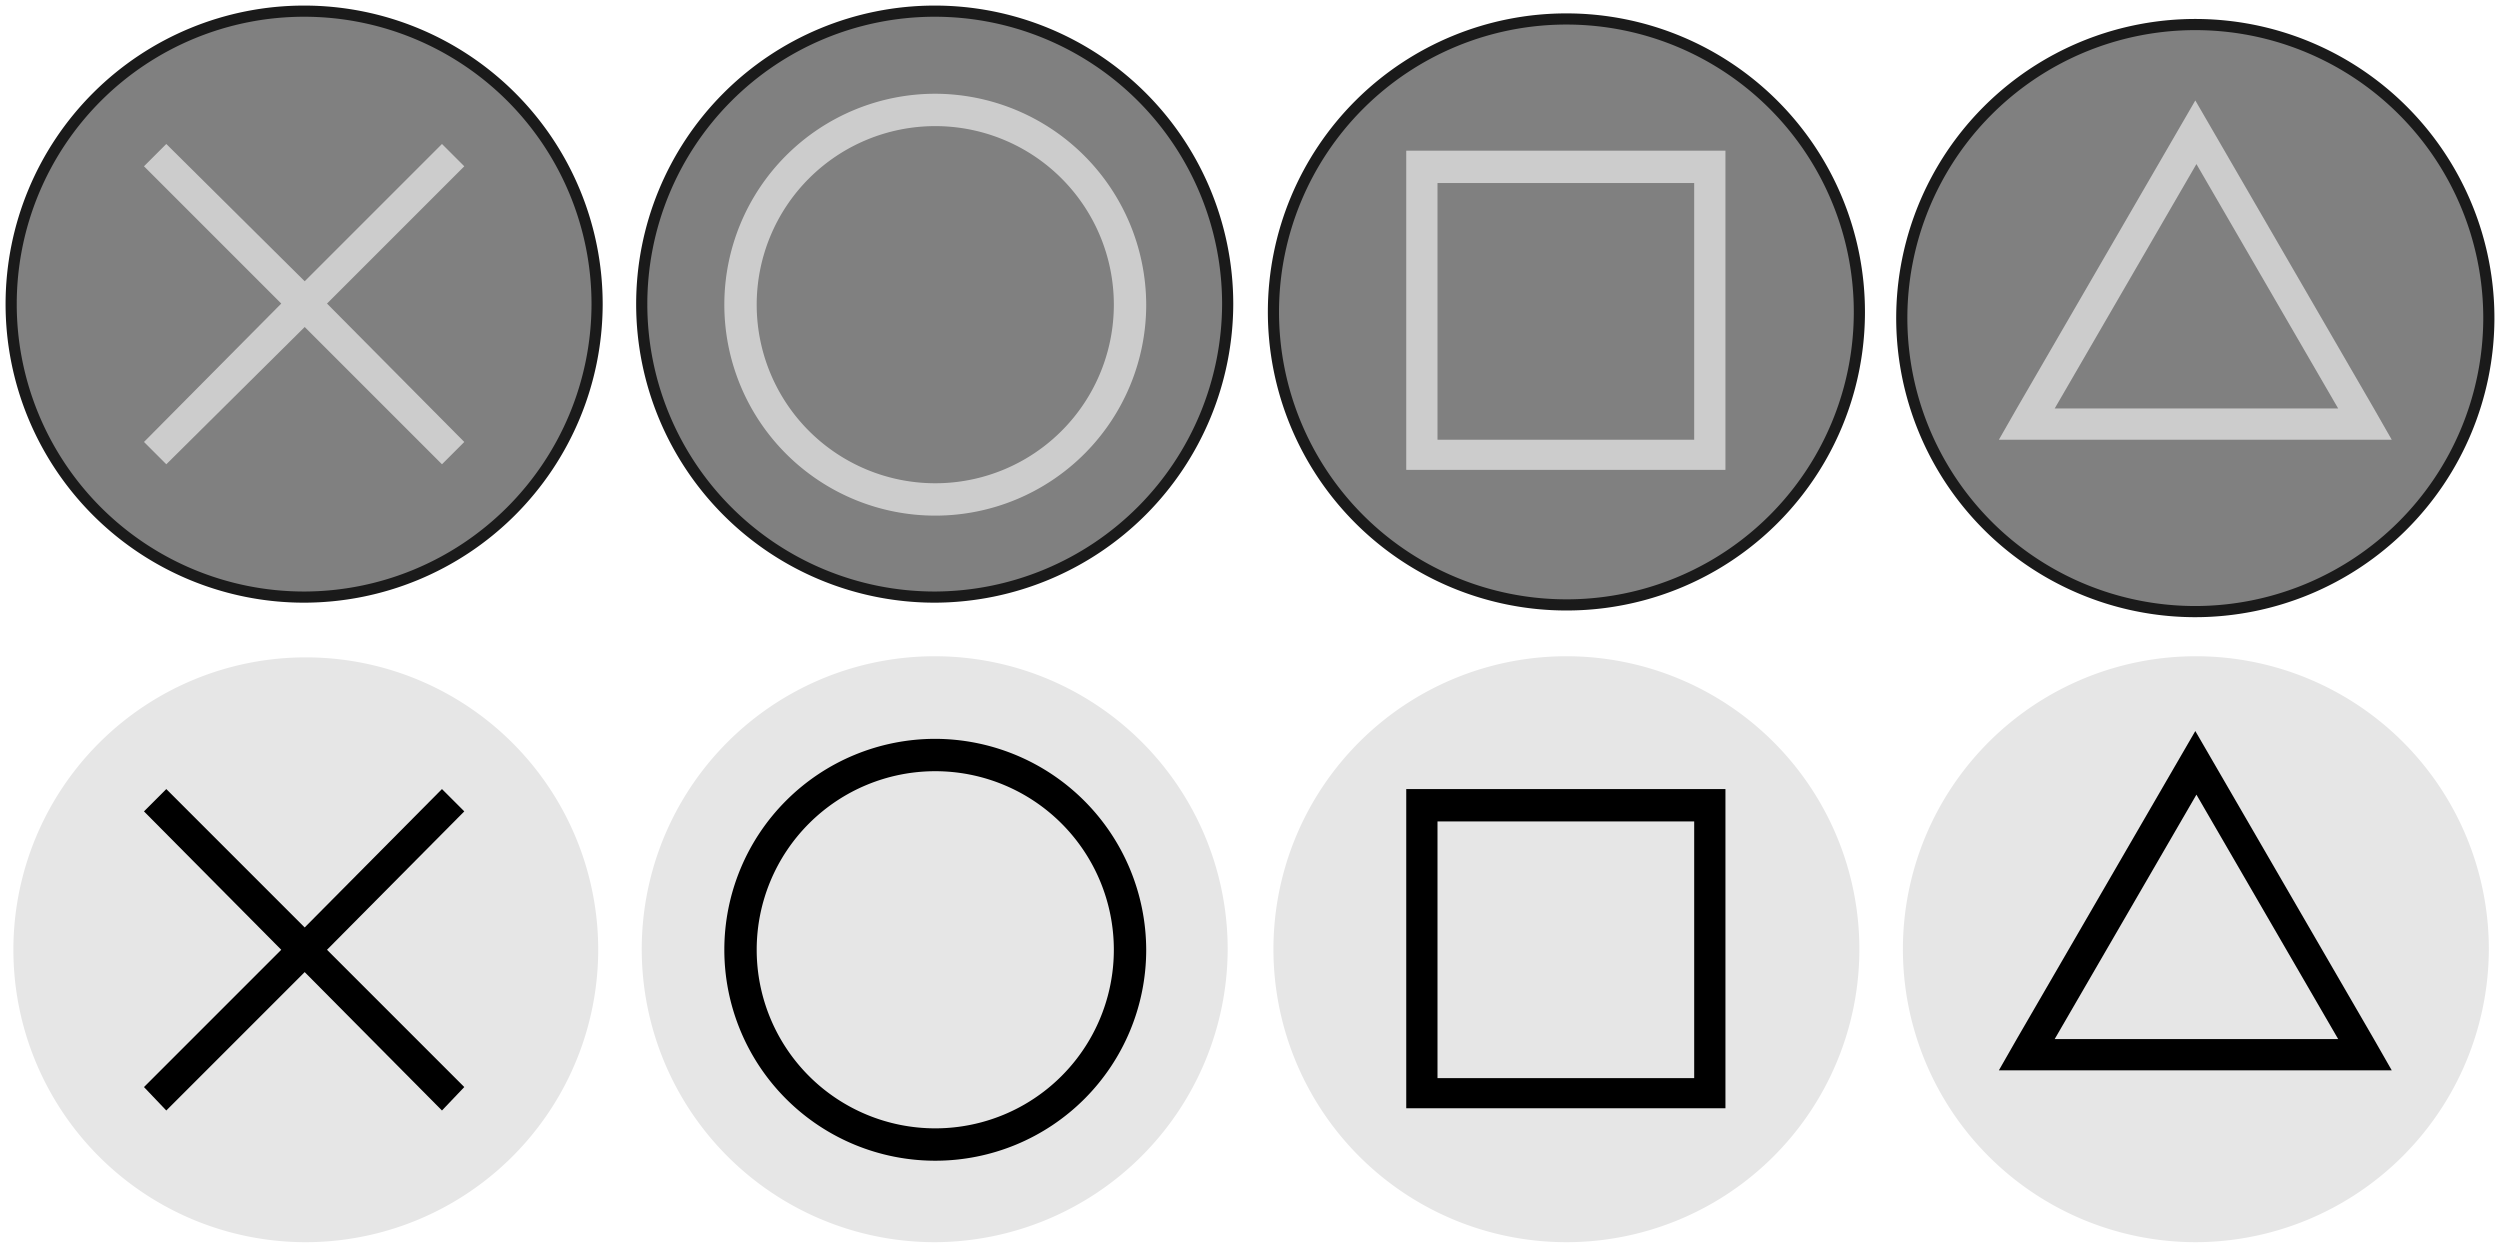 <?xml version="1.0" encoding="UTF-8" standalone="no"?>
<svg
   id="Layer_1"
   data-name="Layer 1"
   width="224"
   height="112.4"
   viewBox="0 0 224 112.4"
   version="1.1"
   sodipodi:docname="face.svg"
   inkscape:version="1.2.2 (732a01da63, 2022-12-09)"
   xmlns:inkscape="http://www.inkscape.org/namespaces/inkscape"
   xmlns:sodipodi="http://sodipodi.sourceforge.net/DTD/sodipodi-0.dtd"
   xmlns="http://www.w3.org/2000/svg"
   xmlns:svg="http://www.w3.org/2000/svg">
  <sodipodi:namedview
     id="namedview3342"
     pagecolor="#cd00c2"
     bordercolor="#000000"
     borderopacity="0.25"
     inkscape:showpageshadow="2"
     inkscape:pageopacity="0"
     inkscape:pagecheckerboard="0"
     inkscape:deskcolor="#d1d1d1"
     showgrid="false"
     inkscape:zoom="2"
     inkscape:cx="56.5"
     inkscape:cy="59.5"
     inkscape:window-width="1920"
     inkscape:window-height="1009"
     inkscape:window-x="-8"
     inkscape:window-y="-8"
     inkscape:window-maximized="1"
     inkscape:current-layer="g3339" />
  <defs
     id="defs3255">
    <style
       id="style3253">
      .cls-1 {
        fill: #e6e6e6;
      }

      .cls-2 {
        fill: #f0f0f0;
      }

      .cls-3 {
        fill: #009898;
      }

      .cls-4 {
        fill: #824e20;
      }

      .cls-5 {
        fill: #079647;
      }

      .cls-6 {
        fill: #be1e5f;
      }

      .cls-7 {
        fill: #1a1a1a;
      }

      .cls-8 {
        fill: #0f0f0f;
      }

      .cls-9 {
        fill: #f16667;
      }

      .cls-10 {
        fill: #7fb1df;
      }

      .cls-11 {
        fill: #cb79b1;
      }

      .cls-12 {
        fill: #66c194;
      }
    </style>
  </defs>
  <g
     id="g3297">
    <g
       id="g3265">
      <g
         id="g3261">
        <path
           class="cls-1"
           d="M83.8,111.3A26.25,26.25,0,1,1,110,85.1,26.33,26.33,0,0,1,83.8,111.3Z"
           id="path3257" />
      </g>
      <path
         class="cls-3"
         d="M83.8,66.2a18.9,18.9,0,1,0,18.9,18.9A18.95,18.95,0,0,0,83.8,66.2Zm0,34.9a16,16,0,1,1,16-16A16,16,0,0,1,83.8,101.1Z"
         id="path3263"
         style="fill:#000000;fill-opacity:1" />
    </g>
    <g
       id="g3275">
      <g
         id="g3271">
        <path
           class="cls-1"
           d="M27.2,111.3A26.2,26.2,0,1,1,53.6,85.1,26.23,26.23,0,0,1,27.2,111.3Z"
           id="path3267" />
      </g>
      <polygon
         class="cls-4"
         points="41.6 72.7 39.6 70.7 27.3 83.1 14.9 70.7 12.9 72.7 25.2 85.1 12.9 97.4 14.9 99.5 27.3 87.1 39.6 99.5 41.6 97.4 29.3 85.1 41.6 72.7"
         id="polygon3273"
         style="fill:#000000;fill-opacity:1" />
    </g>
    <g
       id="g3285">
      <g
         id="g3281">
        <path
           class="cls-1"
           d="M140.3,111.3A26.25,26.25,0,1,1,166.6,85,26.25,26.25,0,0,1,140.3,111.3Z"
           id="path3277" />
      </g>
      <path
         class="cls-5"
         d="M151.8,70.7H126V99.3h28.6V70.7Zm0,25.9h-23v-23h23Z"
         id="path3283"
         style="fill:#000000;fill-opacity:1" />
    </g>
    <g
       id="g3295">
      <g
         id="g3291">
        <path
           class="cls-1"
           d="M196.7,111.3A26.25,26.25,0,1,1,223,85.1,26.33,26.33,0,0,1,196.7,111.3Z"
           id="path3287" />
      </g>
      <path
         class="cls-6"
         d="M212.7,93.1l-16-27.6-16,27.6-1.6,2.8h35.2Zm-15.9,0H184.1l12.7-21.9,12.7,21.9Z"
         id="path3293"
         style="fill:#000000;fill-opacity:1" />
    </g>
  </g>
  <g
     id="g3339"
     style="fill:#808080;stroke:#1a1a1a;stroke-opacity:1;fill-opacity:1">
    <g
       id="g3307"
       style="fill:#808080;stroke:#1a1a1a;stroke-opacity:1;fill-opacity:1">
      <g
         id="g3303"
         style="fill:#808080;stroke:#1a1a1a;stroke-opacity:1;fill-opacity:1">
        <path
           class="cls-7"
           d="M83.8,53.5A26.25,26.25,0,1,1,110,27.2,26.33,26.33,0,0,1,83.8,53.5Z"
           id="path3299"
           style="fill:#808080;stroke:#1a1a1a;stroke-opacity:1;fill-opacity:1" />
      </g>
      <path
         class="cls-9"
         d="M83.8,8.4a18.9,18.9,0,1,0,18.9,18.9A18.95,18.95,0,0,0,83.8,8.4Zm0,34.9a16,16,0,1,1,16-16A16,16,0,0,1,83.8,43.3Z"
         id="path3305"
         style="fill:#cccccc;stroke:none;stroke-opacity:1;fill-opacity:1" />
    </g>
    <g
       id="g3317"
       style="fill:#808080;stroke:#1a1a1a;stroke-opacity:1;fill-opacity:1">
      <g
         id="g3313"
         style="fill:#808080;stroke:#1a1a1a;stroke-opacity:1;fill-opacity:1">
        <path
           class="cls-7"
           d="M27.2,53.5A26.25,26.25,0,1,1,53.5,27.3,26.29,26.29,0,0,1,27.2,53.5Z"
           id="path3309"
           style="fill:#808080;stroke:#1a1a1a;stroke-opacity:1;fill-opacity:1" />
      </g>
      <polygon
         class="cls-10"
         points="41.6 14.9 39.6 12.9 27.3 25.2 14.9 12.9 12.9 14.9 25.2 27.2 12.9 39.6 14.9 41.6 27.3 29.3 39.6 41.6 41.6 39.6 29.3 27.2 41.6 14.9"
         id="polygon3315"
         style="fill:#cccccc;stroke:none;stroke-opacity:1;fill-opacity:1" />
    </g>
    <g
       id="g3327"
       style="fill:#808080;stroke:#1a1a1a;stroke-opacity:1;fill-opacity:1">
      <g
         id="g3323"
         style="fill:#808080;stroke:#1a1a1a;stroke-opacity:1;fill-opacity:1">
        <path
           class="cls-7"
           d="M140.3,54.2A26.25,26.25,0,1,1,166.6,28,26.23,26.23,0,0,1,140.3,54.2Z"
           id="path3319"
           style="fill:#808080;stroke:#1a1a1a;stroke-opacity:1;fill-opacity:1" />
      </g>
      <path
         class="cls-11"
         d="M151.8,13.5H126V42.1h28.6V13.5Zm0,25.9h-23v-23h23Z"
         id="path3325"
         style="fill:#cccccc;stroke:none;stroke-opacity:1;fill-opacity:1" />
    </g>
    <g
       id="g3337"
       style="fill:#808080;stroke:#1a1a1a;stroke-opacity:1;fill-opacity:1">
      <g
         id="g3333"
         style="fill:#808080;stroke:#1a1a1a;stroke-opacity:1;fill-opacity:1">
        <path
           class="cls-7"
           d="M196.7,54.8A26.3,26.3,0,1,1,223,28.6,26.33,26.33,0,0,1,196.7,54.8Z"
           id="path3329"
           style="fill:#808080;stroke:#1a1a1a;stroke-opacity:1;fill-opacity:1" />
      </g>
      <path
         class="cls-12"
         d="M212.7,36.6,196.7,9l-16,27.6-1.6,2.8h35.2Zm-15.9,0H184.1l12.7-21.9,12.7,21.9Z"
         id="path3335"
         style="fill:#cccccc;stroke:none;stroke-opacity:1;fill-opacity:1" />
    </g>
  </g>
</svg>
